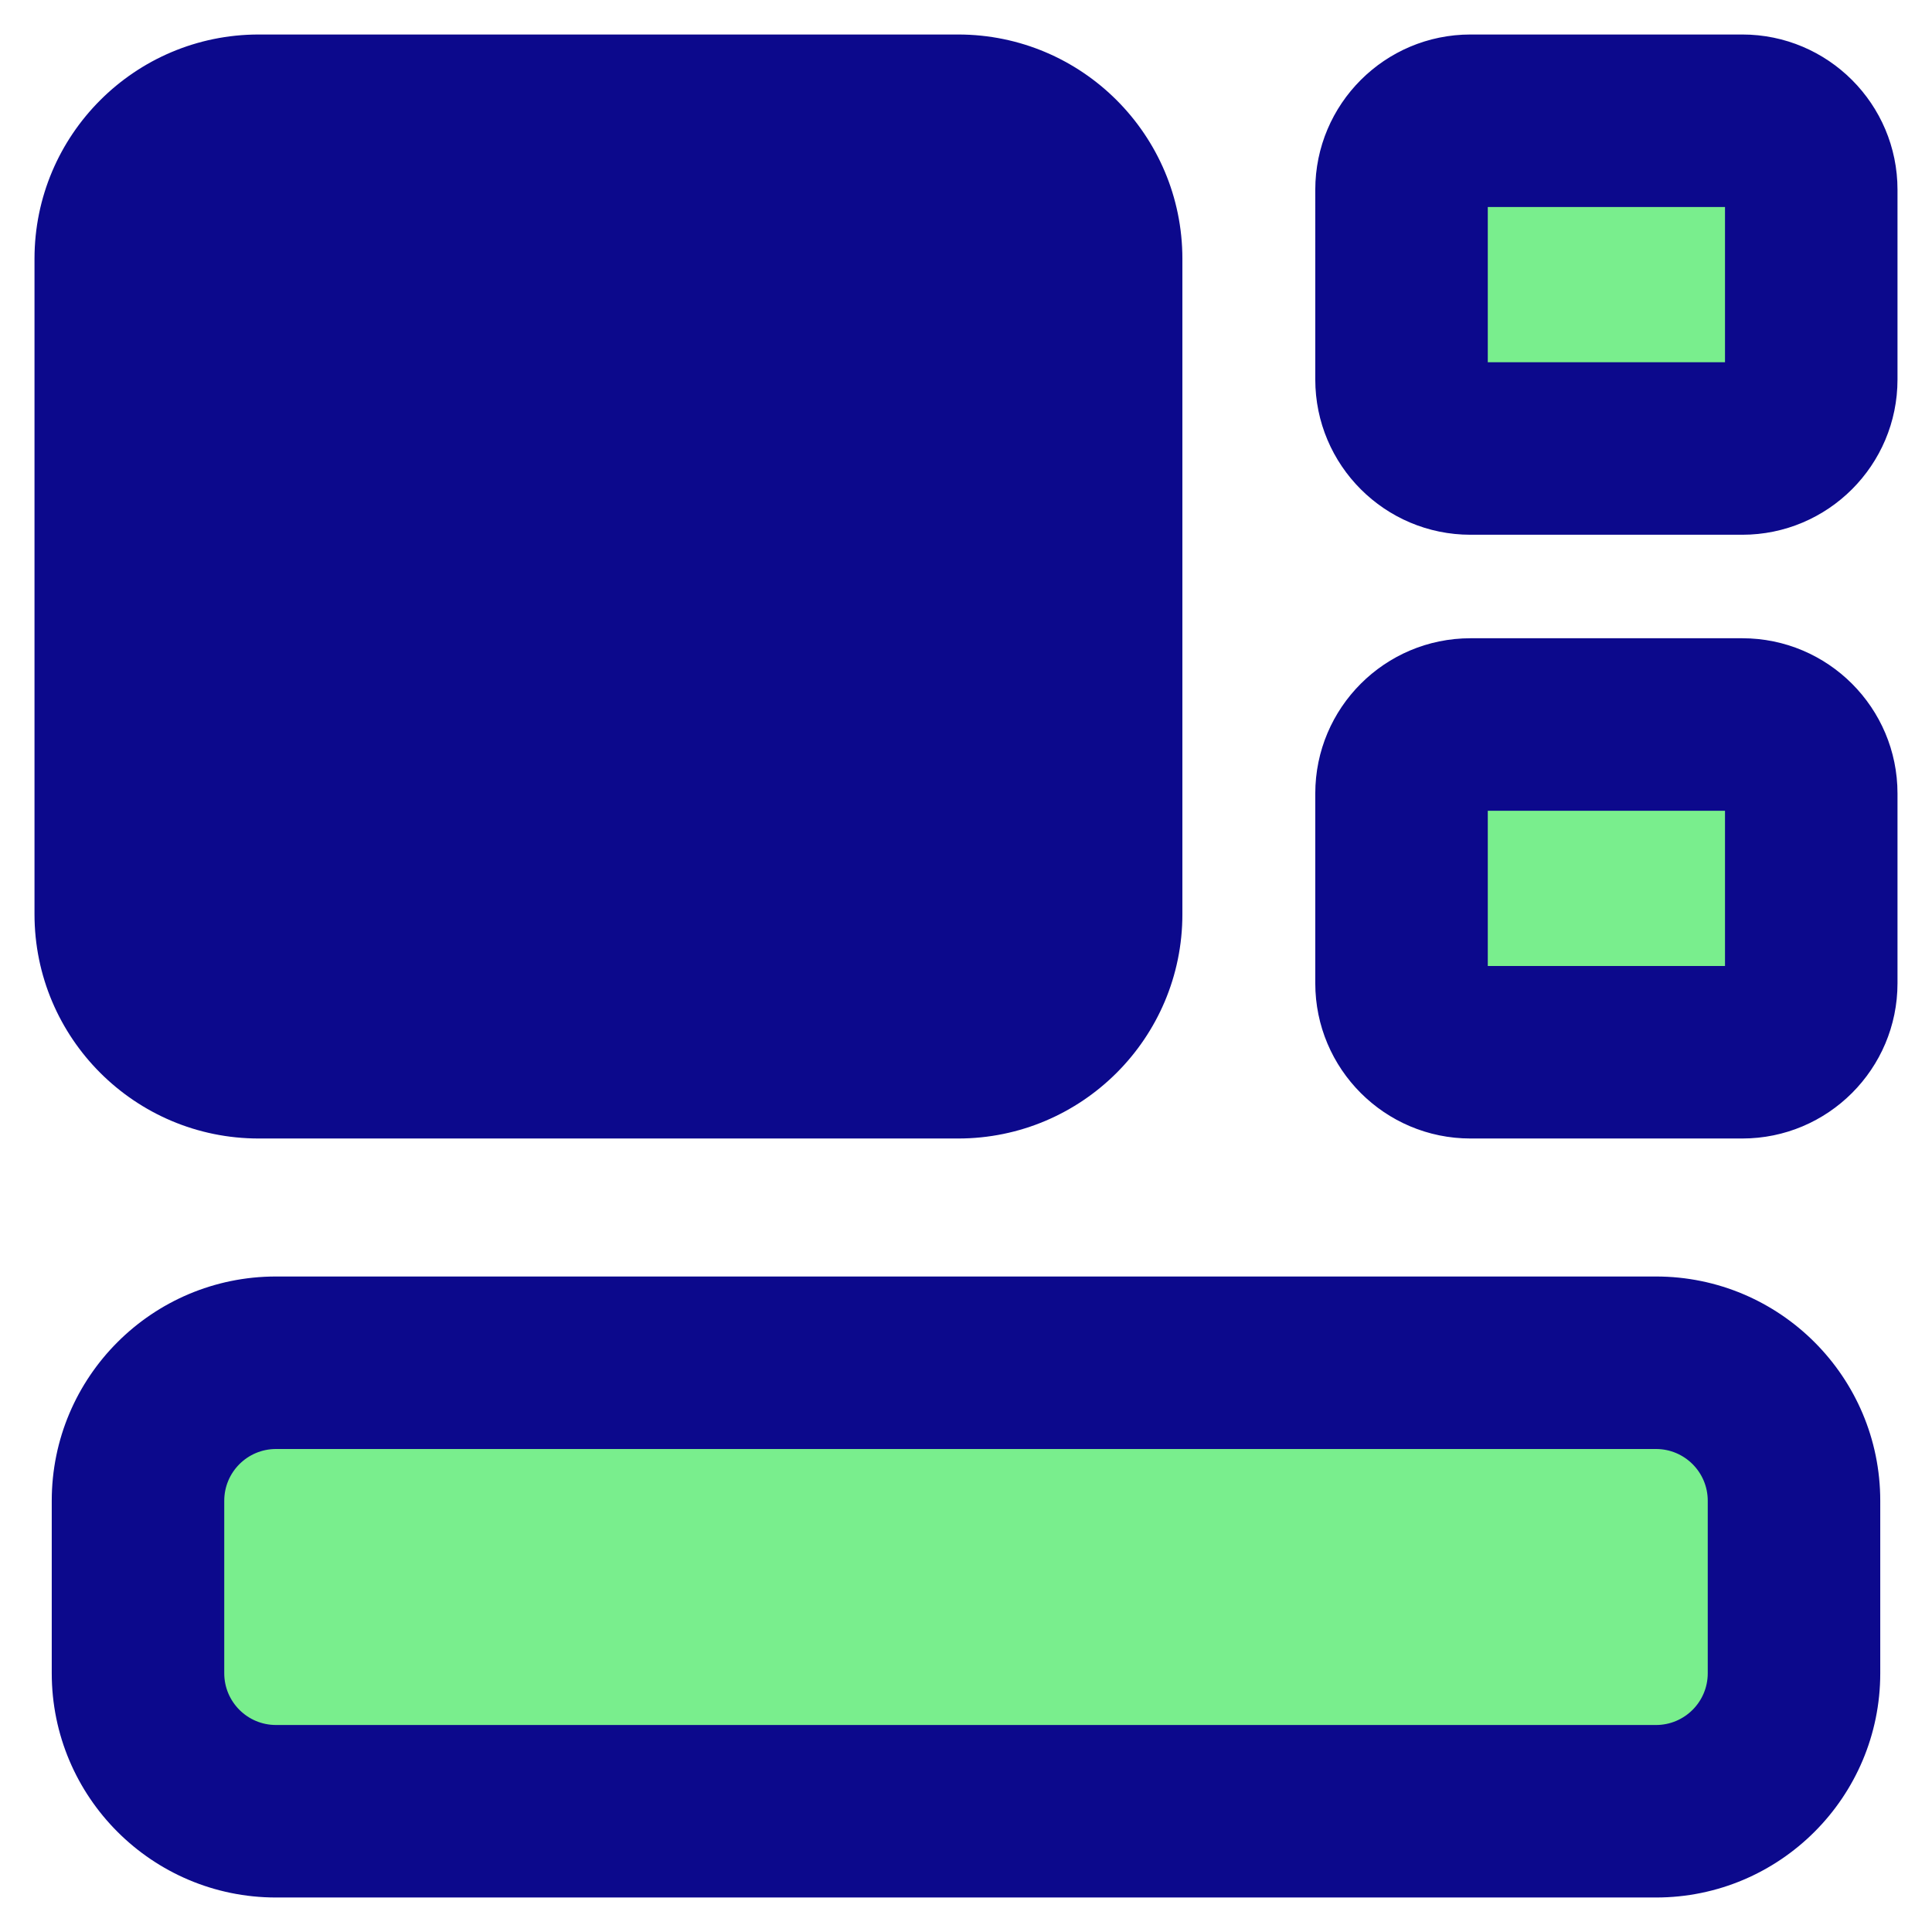 <svg xmlns="http://www.w3.org/2000/svg" fill="none" viewBox="0 0 14 14" id="Widget--Streamline-Core">
  <desc>
    Widget Streamline Icon: https://streamlinehq.com
  </desc>
  <g id="widget">
    <path id="Union" fill="#79ee8d" fill-rule="evenodd" d="M12.625 0.875c0.276 0 0.5 0.224 0.5 0.5V2.75c0 0.276 -0.224 0.5 -0.5 0.5h-1.969c-0.276 0 -0.5 -0.224 -0.5 -0.5V1.375c0 -0.276 0.224 -0.5 0.5 -0.5h1.969Zm-0.625 9c0.552 0 1 0.448 1 1v1.25c0 0.552 -0.448 1 -1 1l-10 0c-0.552 0 -1 -0.448 -1 -1v-1.25c0 -0.552 0.448 -1 1 -1l10 0Zm1.125 -4.125c0 -0.276 -0.224 -0.5 -0.5 -0.5h-1.969c-0.276 0 -0.5 0.224 -0.5 0.5v1.375c0 0.276 0.224 0.5 0.5 0.5h1.969c0.276 0 0.5 -0.224 0.5 -0.5V5.75Z" clip-rule="evenodd" stroke-width="1"></path>
    <path id="Union_2" fill="#0c098c" fill-rule="evenodd" d="M8.568 1.875v4.75c0 0.897 -0.728 1.625 -1.625 1.625H1.875C0.978 8.25 0.25 7.522 0.25 6.625v-4.75C0.25 0.978 0.978 0.25 1.875 0.25h5.068c0.897 0 1.625 0.728 1.625 1.625Zm3.807 10.25v-1.25c0 -0.207 -0.168 -0.375 -0.375 -0.375l-10 0c-0.207 0 -0.375 0.168 -0.375 0.375l0 1.25c0 0.207 0.168 0.375 0.375 0.375L12 12.5c0.207 0 0.375 -0.168 0.375 -0.375Zm1.25 -1.25v1.25c0 0.897 -0.728 1.625 -1.625 1.625l-10 0c-0.897 0 -1.625 -0.728 -1.625 -1.625l0 -1.25c0 -0.897 0.728 -1.625 1.625 -1.625L12 9.25c0.897 0 1.625 0.728 1.625 1.625ZM12.5 1.5h-1.719v1.125l1.719 0V1.5Zm1.25 -0.125V2.75c0 0.621 -0.504 1.125 -1.125 1.125l-1.969 0c-0.621 0 -1.125 -0.504 -1.125 -1.125V1.375c0 -0.621 0.504 -1.125 1.125 -1.125h1.969c0.621 0 1.125 0.504 1.125 1.125Zm-2.969 4.5H12.5V7h-1.719V5.875Zm2.969 1.25V5.75c0 -0.621 -0.504 -1.125 -1.125 -1.125h-1.969c-0.621 0 -1.125 0.504 -1.125 1.125v1.375c0 0.621 0.504 1.125 1.125 1.125l1.969 0c0.621 0 1.125 -0.504 1.125 -1.125Z" clip-rule="evenodd" stroke-width="1"></path>
  </g>
</svg>